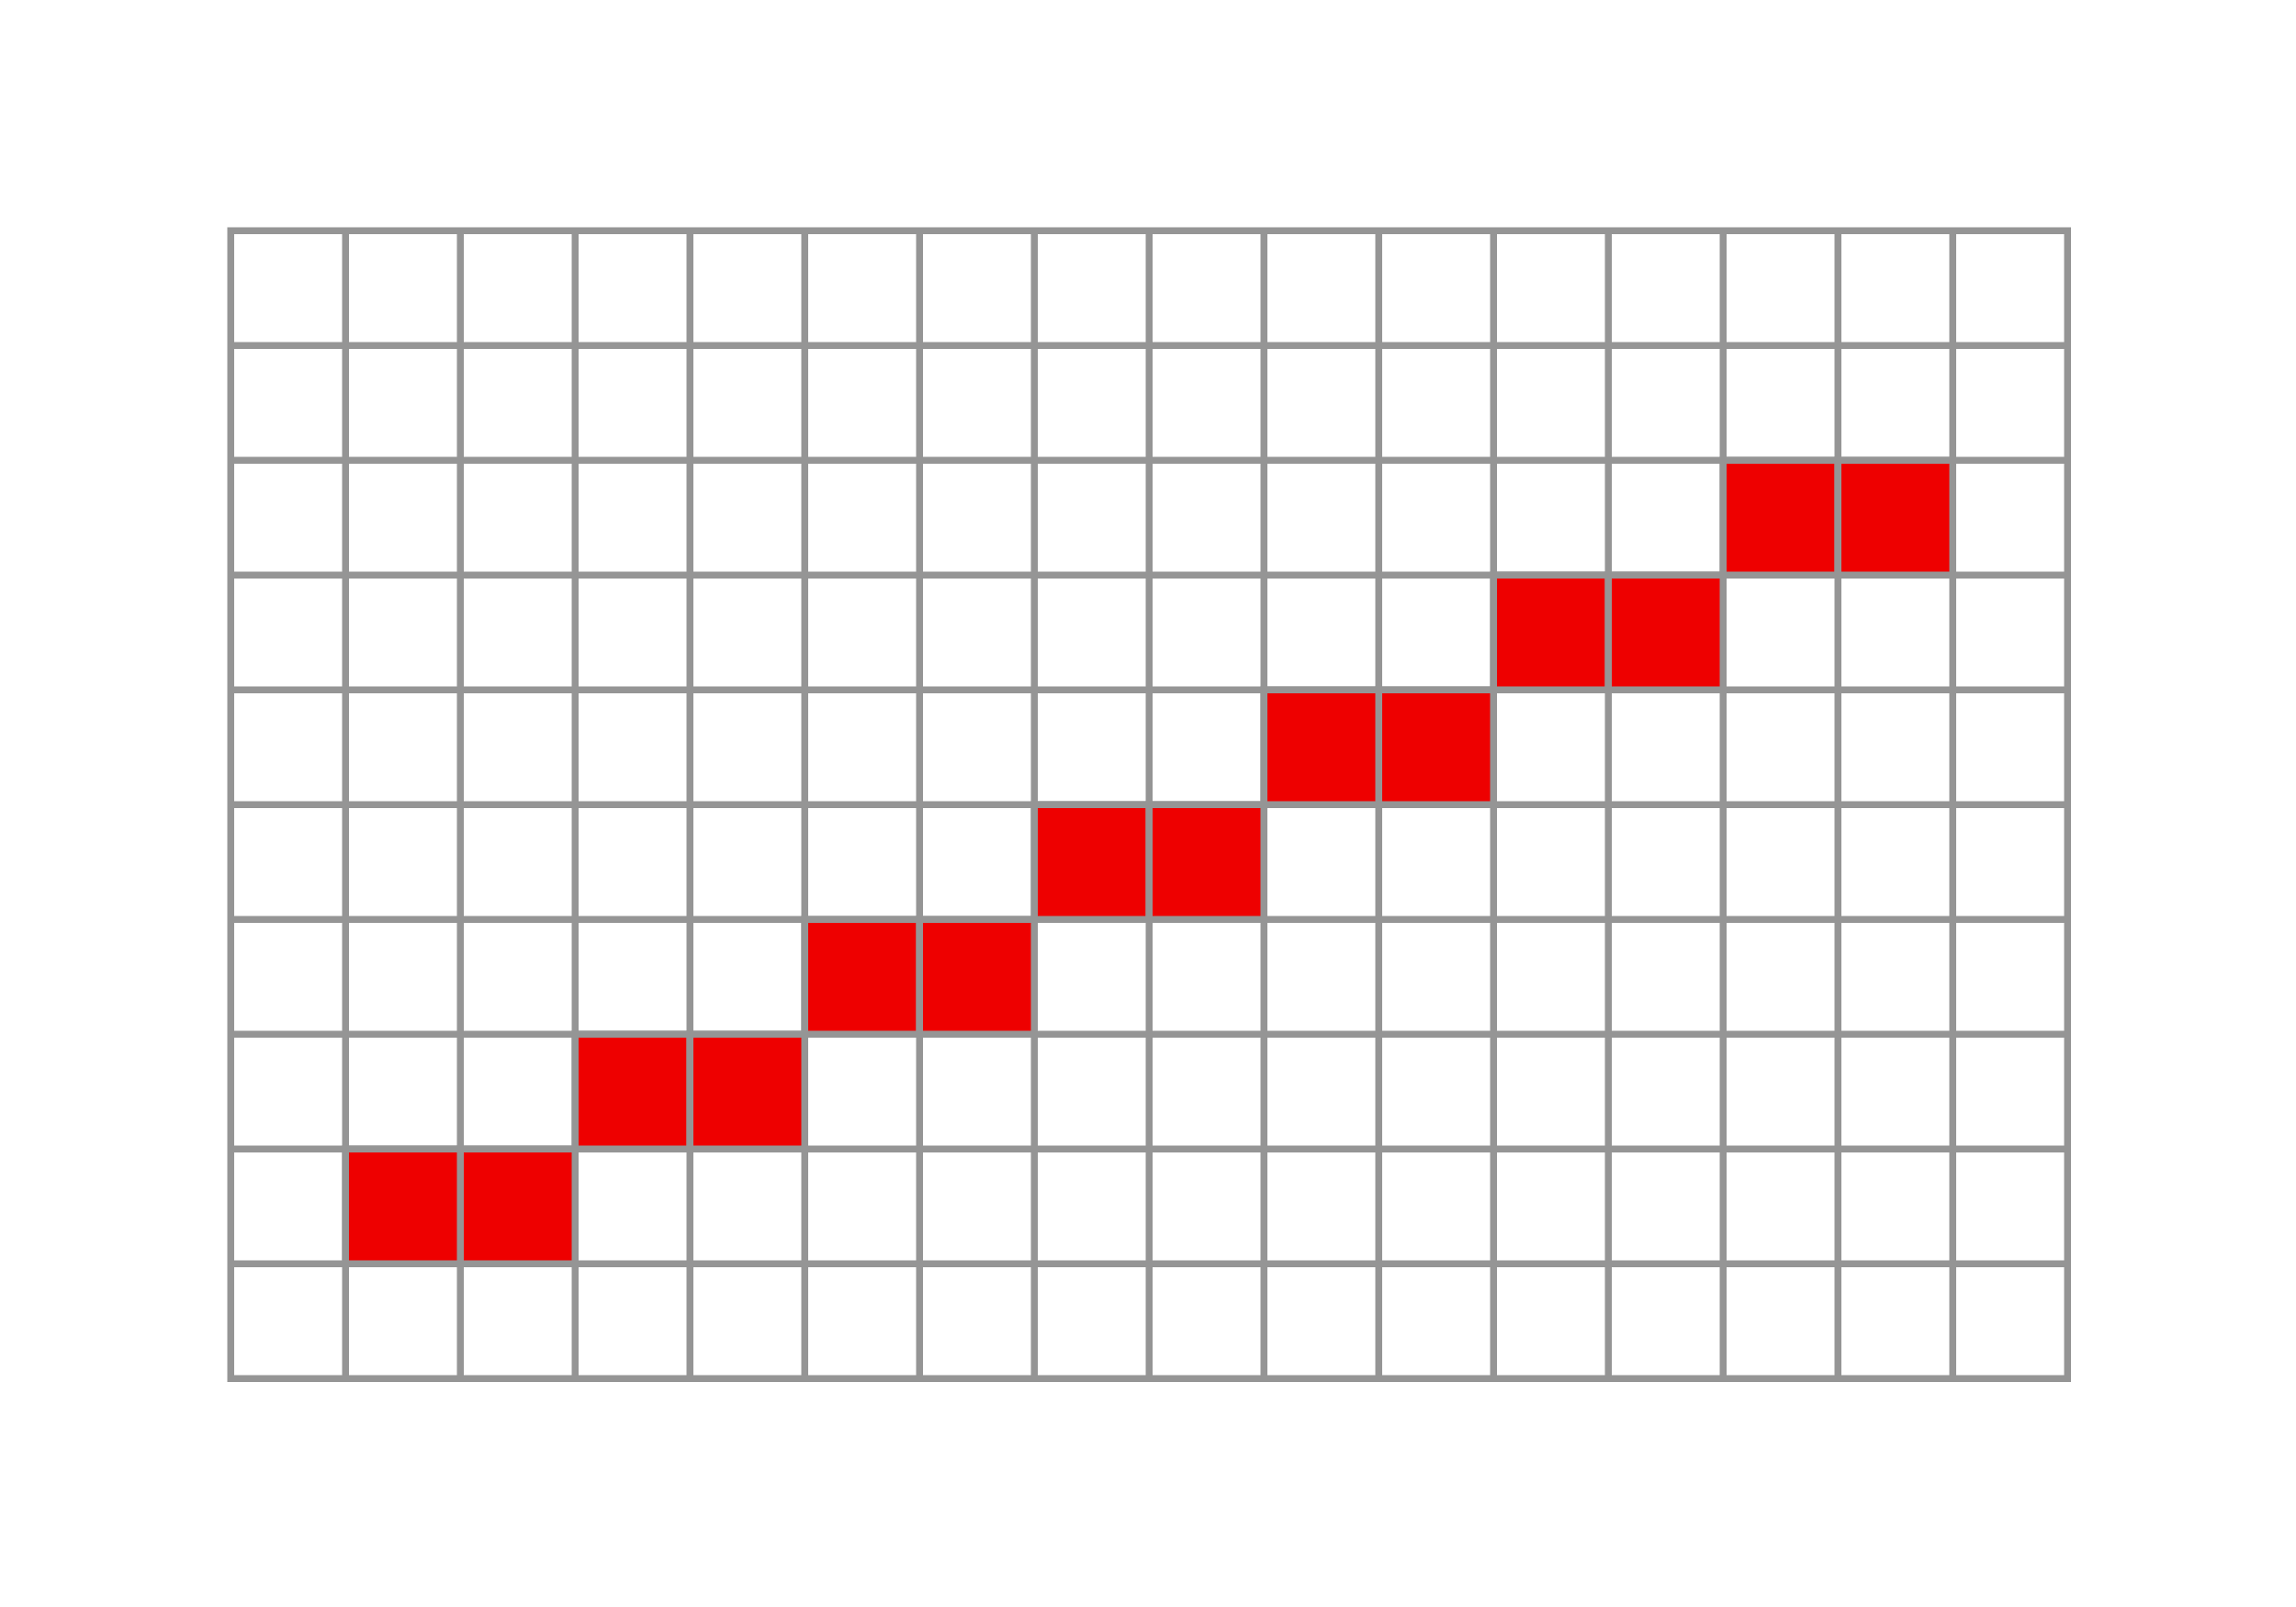 <?xml version="1.0" encoding="UTF-8"?>
<!DOCTYPE svg PUBLIC "-//W3C//DTD SVG 1.1//EN" "http://www.w3.org/Graphics/SVG/1.1/DTD/svg11.dtd">
<svg version="1.1" xmlns="http://www.w3.org/2000/svg" xmlns:xlink="http://www.w3.org/1999/xlink" x="0" y="0" width="1000" height="700" viewBox="0, 0, 1000, 700">
  <g id="grid">
    <path d="M100.5,100.5 L900.5,100.5 L900.5,600.5 L100.5,600.5 L100.5,100.5 z" fill-opacity="0" stroke="#959595" stroke-width="3"/>
    <path d="M150.5,100.5 L150.5,600.5" fill-opacity="0" stroke="#959595" stroke-width="3"/>
    <path d="M200.5,100.5 L200.5,600.5" fill-opacity="0" stroke="#959595" stroke-width="3"/>
    <path d="M250.5,100.5 L250.5,600.5" fill-opacity="0" stroke="#959595" stroke-width="3"/>
    <path d="M300.5,100.5 L300.5,600.5" fill-opacity="0" stroke="#959595" stroke-width="3"/>
    <path d="M350.5,100.5 L350.5,600.5" fill-opacity="0" stroke="#959595" stroke-width="3"/>
    <path d="M400.5,100.5 L400.5,600.5" fill-opacity="0" stroke="#959595" stroke-width="3"/>
    <path d="M450.5,100.5 L450.5,600.5" fill-opacity="0" stroke="#959595" stroke-width="3"/>
    <path d="M500.5,100.5 L500.5,600.5" fill-opacity="0" stroke="#959595" stroke-width="3"/>
    <path d="M550.5,100.5 L550.5,600.5" fill-opacity="0" stroke="#959595" stroke-width="3"/>
    <path d="M600.5,100.5 L600.5,600.5" fill-opacity="0" stroke="#959595" stroke-width="3"/>
    <path d="M650.5,100.5 L650.5,600.5" fill-opacity="0" stroke="#959595" stroke-width="3"/>
    <path d="M700.5,100.5 L700.5,600.5" fill-opacity="0" stroke="#959595" stroke-width="3"/>
    <path d="M750.5,100.5 L750.5,600.5" fill-opacity="0" stroke="#959595" stroke-width="3"/>
    <path d="M800.5,100.5 L800.5,600.5" fill-opacity="0" stroke="#959595" stroke-width="3"/>
    <path d="M850.5,100.5 L850.5,600.5" fill-opacity="0" stroke="#959595" stroke-width="3"/>
    <path d="M100.5,150.5 L900.5,150.5" fill-opacity="0" stroke="#959595" stroke-width="3"/>
    <path d="M100.5,200.5 L900.5,200.5" fill-opacity="0" stroke="#959595" stroke-width="3"/>
    <path d="M100.5,250.5 L900.5,250.5" fill-opacity="0" stroke="#959595" stroke-width="3"/>
    <path d="M100.5,300.5 L900.5,300.5" fill-opacity="0" stroke="#959595" stroke-width="3"/>
    <path d="M100.5,350.5 L900.5,350.5" fill-opacity="0" stroke="#959595" stroke-width="3"/>
    <path d="M100.5,400.5 L900.5,400.5" fill-opacity="0" stroke="#959595" stroke-width="3"/>
    <path d="M100.5,450.5 L900.5,450.5" fill-opacity="0" stroke="#959595" stroke-width="3"/>
    <path d="M100.5,500.5 L900.5,500.5" fill-opacity="0" stroke="#959595" stroke-width="3"/>
    <path d="M100.5,550.5 L900.5,550.5" fill-opacity="0" stroke="#959595" stroke-width="3"/>
  </g>
  <g id="pixels">
    <g>
      <path d="M200.5,500.5 L250.5,500.5 L250.5,550.5 L200.5,550.5 L200.5,500.5 z" fill="#EE0000"/>
      <path d="M200.5,500.5 L250.5,500.5 L250.5,550.5 L200.5,550.5 L200.5,500.5 z" fill-opacity="0" stroke="#959595" stroke-width="3"/>
    </g>
    <g>
      <path d="M250.5,450.5 L300.5,450.5 L300.5,500.5 L250.5,500.5 L250.5,450.5 z" fill="#EE0000"/>
      <path d="M250.5,450.5 L300.5,450.5 L300.5,500.5 L250.5,500.5 L250.5,450.5 z" fill-opacity="0" stroke="#959595" stroke-width="3"/>
    </g>
    <g>
      <path d="M300.5,450.5 L350.5,450.5 L350.5,500.5 L300.5,500.5 L300.5,450.5 z" fill="#EE0000"/>
      <path d="M300.5,450.5 L350.5,450.5 L350.5,500.5 L300.5,500.5 L300.5,450.5 z" fill-opacity="0" stroke="#959595" stroke-width="3"/>
    </g>
    <g>
      <path d="M350.5,400.5 L400.5,400.5 L400.5,450.5 L350.5,450.5 L350.5,400.5 z" fill="#EE0000"/>
      <path d="M350.5,400.5 L400.5,400.5 L400.5,450.5 L350.5,450.5 L350.5,400.5 z" fill-opacity="0" stroke="#959595" stroke-width="3"/>
    </g>
    <g>
      <path d="M400.5,400.5 L450.5,400.5 L450.5,450.5 L400.5,450.5 L400.5,400.5 z" fill="#EE0000"/>
      <path d="M400.5,400.5 L450.5,400.5 L450.5,450.5 L400.5,450.5 L400.5,400.5 z" fill-opacity="0" stroke="#959595" stroke-width="3"/>
    </g>
    <g>
      <path d="M450.5,350.5 L500.5,350.5 L500.5,400.5 L450.5,400.5 L450.5,350.5 z" fill="#EE0000"/>
      <path d="M450.5,350.5 L500.5,350.5 L500.5,400.5 L450.5,400.5 L450.5,350.5 z" fill-opacity="0" stroke="#959595" stroke-width="3"/>
    </g>
    <g>
      <path d="M500.5,350.5 L550.5,350.5 L550.5,400.5 L500.5,400.5 L500.5,350.5 z" fill="#EE0000"/>
      <path d="M500.5,350.5 L550.5,350.5 L550.5,400.5 L500.5,400.5 L500.5,350.5 z" fill-opacity="0" stroke="#959595" stroke-width="3"/>
    </g>
    <g>
      <path d="M150.5,500.5 L200.5,500.5 L200.5,550.5 L150.5,550.5 L150.5,500.5 z" fill="#EE0000"/>
      <path d="M150.5,500.5 L200.5,500.5 L200.5,550.5 L150.5,550.5 L150.5,500.5 z" fill-opacity="0" stroke="#959595" stroke-width="3"/>
    </g>
    <g>
      <path d="M600.5,300.5 L650.5,300.5 L650.5,350.5 L600.5,350.5 L600.5,300.5 z" fill="#EE0000"/>
      <path d="M600.5,300.5 L650.5,300.5 L650.5,350.5 L600.5,350.5 L600.5,300.5 z" fill-opacity="0" stroke="#959595" stroke-width="3"/>
    </g>
    <g>
      <path d="M650.5,250.5 L700.5,250.5 L700.5,300.5 L650.5,300.5 L650.5,250.5 z" fill="#EE0000"/>
      <path d="M650.5,250.5 L700.5,250.5 L700.5,300.5 L650.5,300.5 L650.5,250.5 z" fill-opacity="0" stroke="#959595" stroke-width="3"/>
    </g>
    <g>
      <path d="M700.5,250.5 L750.5,250.5 L750.5,300.5 L700.5,300.5 L700.5,250.5 z" fill="#EE0000"/>
      <path d="M700.5,250.5 L750.5,250.5 L750.5,300.5 L700.5,300.5 L700.5,250.5 z" fill-opacity="0" stroke="#959595" stroke-width="3"/>
    </g>
    <g>
      <path d="M750.5,200.5 L800.5,200.5 L800.5,250.5 L750.5,250.5 L750.5,200.5 z" fill="#EE0000"/>
      <path d="M750.5,200.5 L800.5,200.5 L800.5,250.5 L750.5,250.5 L750.5,200.5 z" fill-opacity="0" stroke="#959595" stroke-width="3"/>
    </g>
    <g>
      <path d="M800.5,200.5 L850.5,200.5 L850.5,250.5 L800.5,250.5 L800.5,200.5 z" fill="#EE0000"/>
      <path d="M800.5,200.5 L850.5,200.5 L850.5,250.5 L800.5,250.5 L800.5,200.5 z" fill-opacity="0" stroke="#959595" stroke-width="3"/>
    </g>
    <g>
      <path d="M550.5,300.5 L600.5,300.5 L600.5,350.5 L550.5,350.5 L550.5,300.5 z" fill="#EE0000"/>
      <path d="M550.5,300.5 L600.5,300.5 L600.5,350.5 L550.5,350.5 L550.5,300.5 z" fill-opacity="0" stroke="#959595" stroke-width="3"/>
    </g>
  </g>
</svg>
